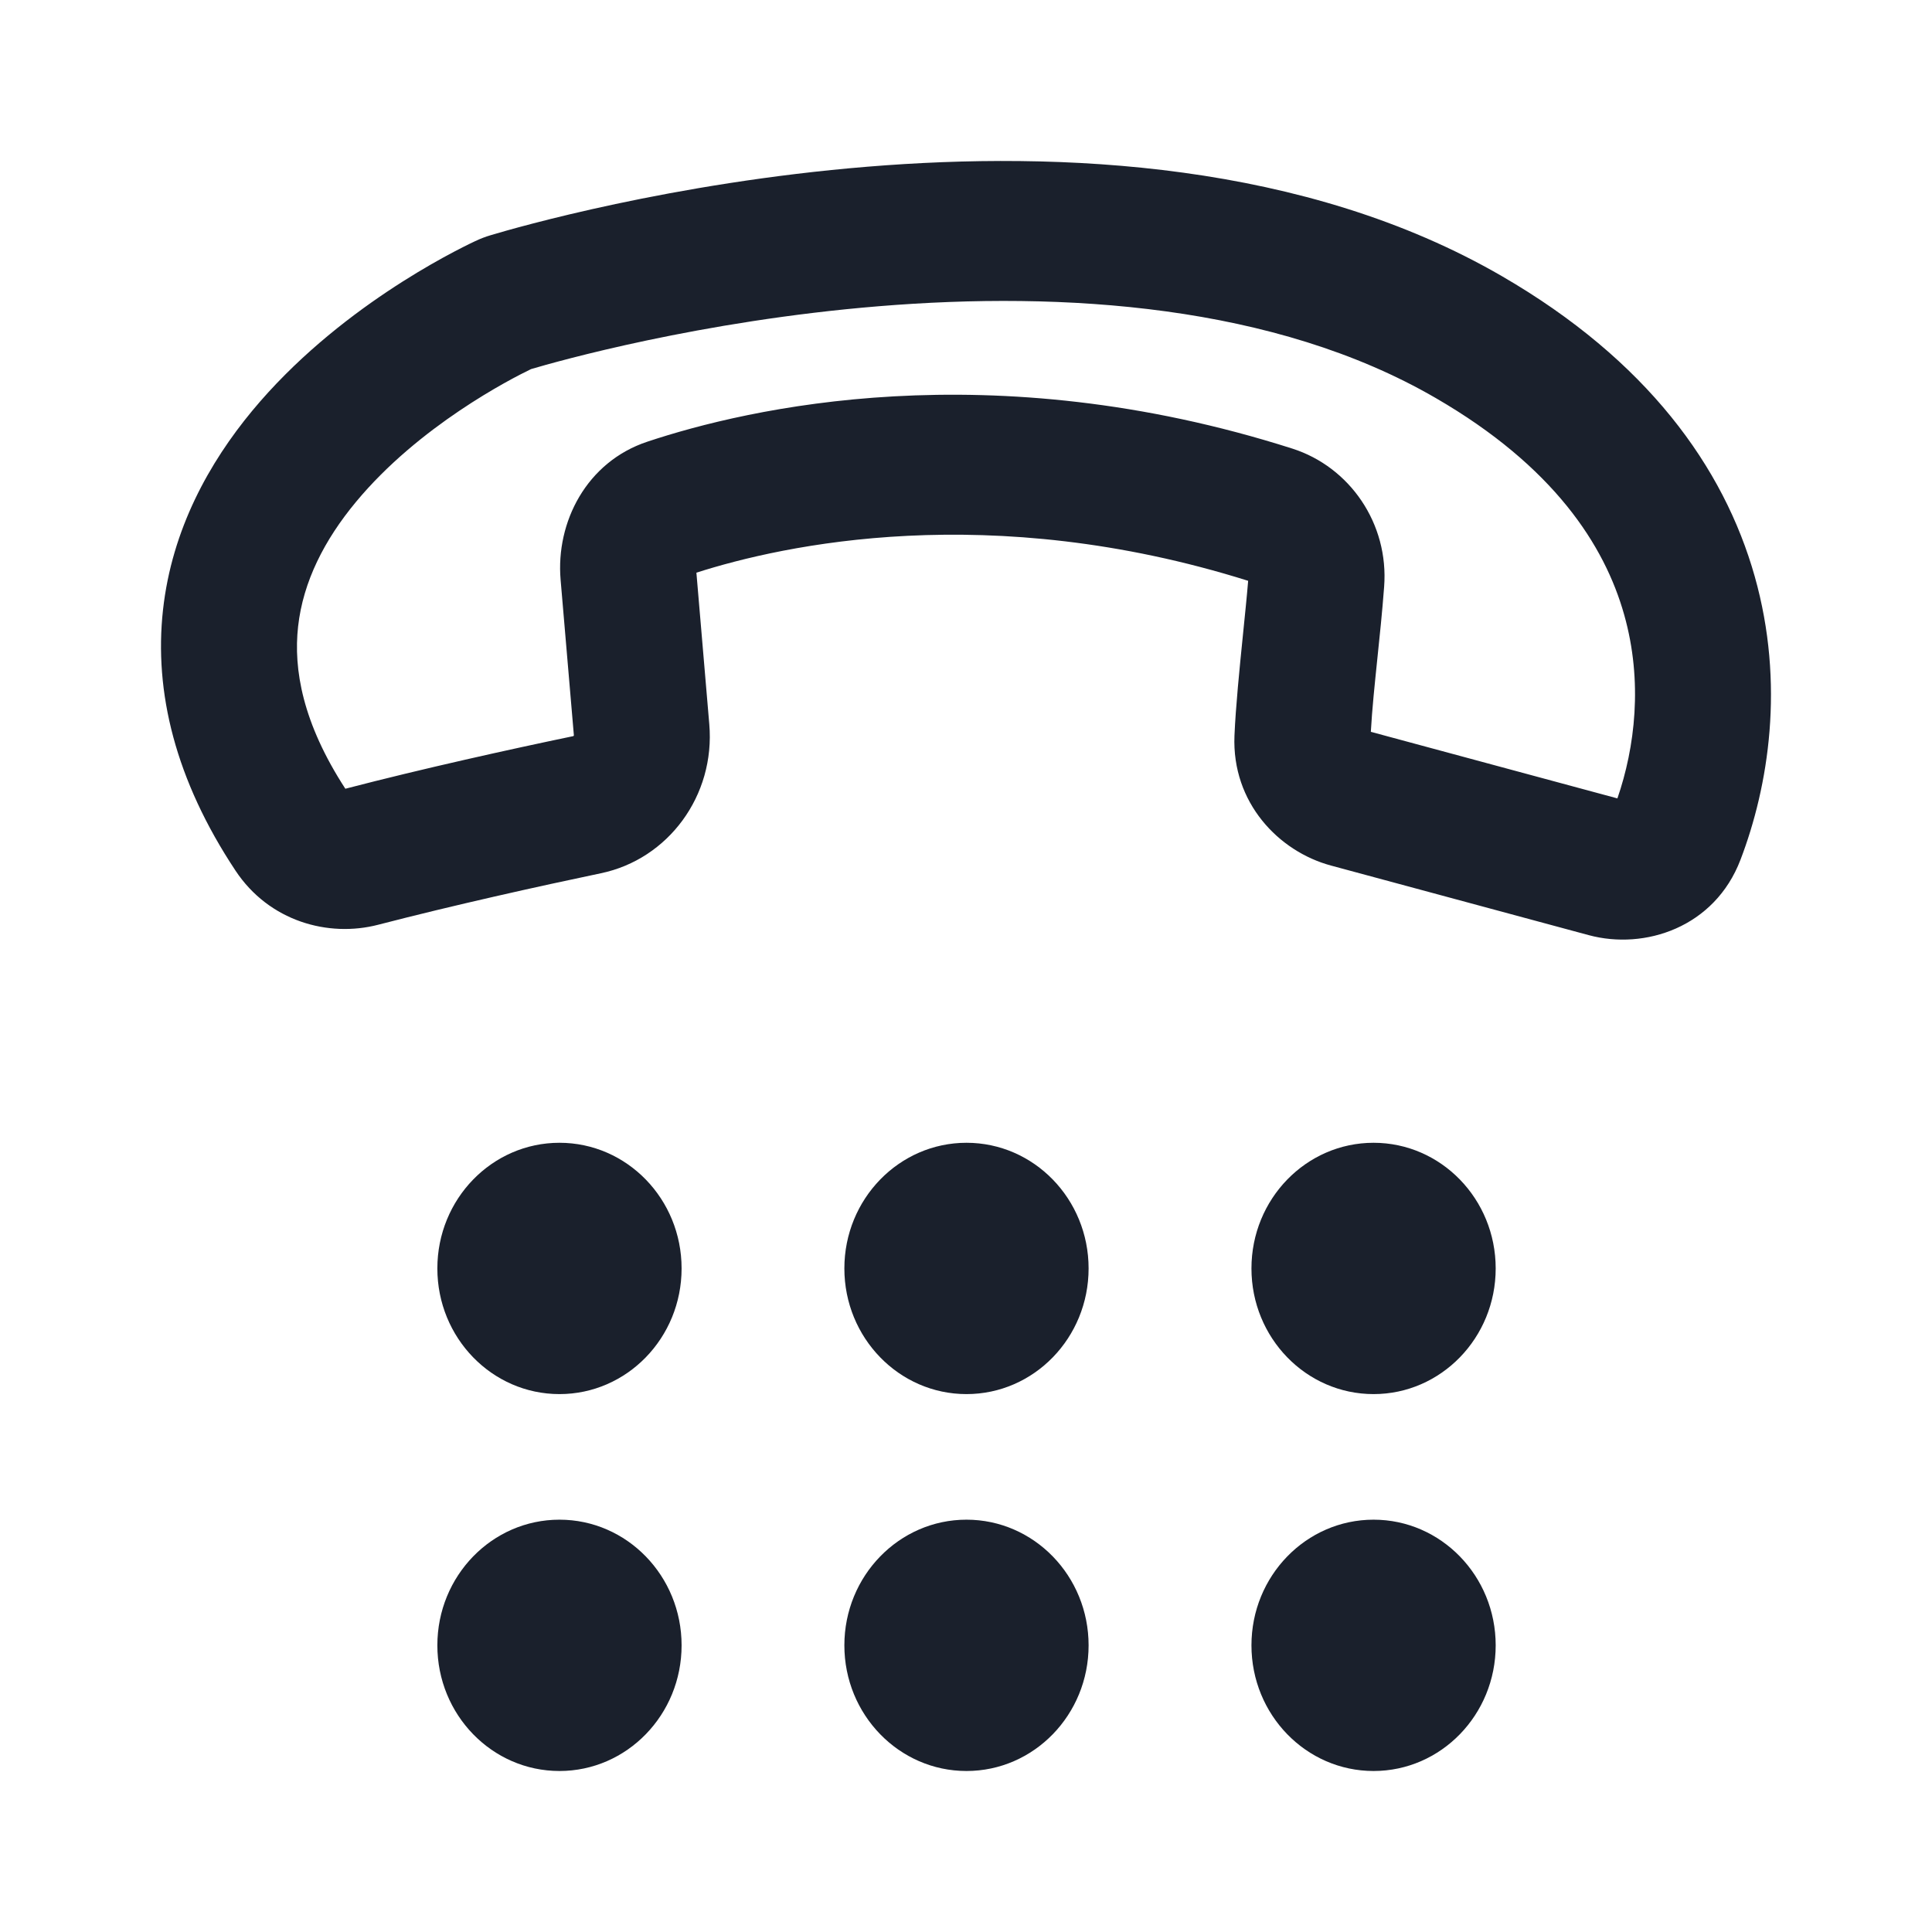 <svg width="24" height="24" viewBox="0 0 24 24" fill="none" xmlns="http://www.w3.org/2000/svg">
<path fill-rule="evenodd" clip-rule="evenodd" d="M6.95 14.196C6.112 14.196 5.433 14.895 5.433 15.757C5.433 16.619 6.112 17.318 6.95 17.318C7.788 17.318 8.467 16.619 8.467 15.757C8.467 14.895 7.788 14.196 6.95 14.196ZM12.006 14.196C11.169 14.196 10.489 14.895 10.489 15.757C10.489 16.619 11.169 17.318 12.006 17.318C12.844 17.318 13.523 16.619 13.523 15.757C13.523 14.895 12.844 14.196 12.006 14.196ZM15.546 15.757C15.546 14.895 16.225 14.196 17.063 14.196C17.901 14.196 18.58 14.895 18.58 15.757C18.58 16.619 17.901 17.318 17.063 17.318C16.225 17.318 15.546 16.619 15.546 15.757ZM6.95 18.878C6.112 18.878 5.433 19.577 5.433 20.439C5.433 21.301 6.112 22 6.95 22C7.788 22 8.467 21.301 8.467 20.439C8.467 19.577 7.788 18.878 6.95 18.878ZM10.489 20.439C10.489 19.577 11.169 18.878 12.006 18.878C12.844 18.878 13.523 19.577 13.523 20.439C13.523 21.301 12.844 22 12.006 22C11.169 22 10.489 21.301 10.489 20.439ZM17.063 18.878C16.225 18.878 15.546 19.577 15.546 20.439C15.546 21.301 16.225 22 17.063 22C17.901 22 18.58 21.301 18.58 20.439C18.58 19.577 17.901 18.878 17.063 18.878Z" fill="#1A202C"/>
<path fill-rule="evenodd" clip-rule="evenodd" d="M20.092 9.918L17.029 9.091C17.045 8.803 17.077 8.503 17.11 8.181C17.139 7.904 17.17 7.609 17.194 7.291C17.255 6.503 16.766 5.801 16.055 5.573C12.292 4.372 9.29 5.071 8.041 5.487C7.288 5.737 6.903 6.484 6.964 7.202L7.129 9.136L7.127 9.139L7.124 9.143C7.124 9.143 7.121 9.144 7.119 9.145C6.336 9.308 5.255 9.547 4.29 9.798C3.758 8.979 3.644 8.314 3.703 7.783C3.765 7.225 4.03 6.707 4.422 6.235C5.204 5.292 6.34 4.709 6.597 4.585C6.918 4.49 8.695 3.986 10.918 3.804C13.211 3.616 15.834 3.783 17.836 4.945C19.3 5.793 19.933 6.773 20.176 7.636C20.412 8.47 20.309 9.289 20.092 9.918ZM21.621 10.68C21.3 11.521 20.432 11.804 19.737 11.617L16.533 10.752C15.885 10.577 15.301 9.972 15.335 9.139C15.35 8.781 15.397 8.314 15.441 7.879C15.465 7.64 15.489 7.411 15.505 7.215C12.288 6.205 9.732 6.768 8.651 7.114L8.811 8.996C8.887 9.884 8.3 10.674 7.464 10.848C6.691 11.01 5.633 11.245 4.7 11.487C4.079 11.649 3.343 11.445 2.926 10.816C2.177 9.687 1.912 8.594 2.025 7.575C2.136 6.573 2.602 5.744 3.134 5.102C4.182 3.838 5.633 3.123 5.902 2.996C5.97 2.964 6.03 2.941 6.098 2.921C6.422 2.824 8.348 2.27 10.774 2.071C13.175 1.874 16.211 2.012 18.658 3.431C20.456 4.473 21.414 5.8 21.798 7.161C22.175 8.497 21.97 9.767 21.621 10.68Z" fill="#1A202C"/>
</svg>

